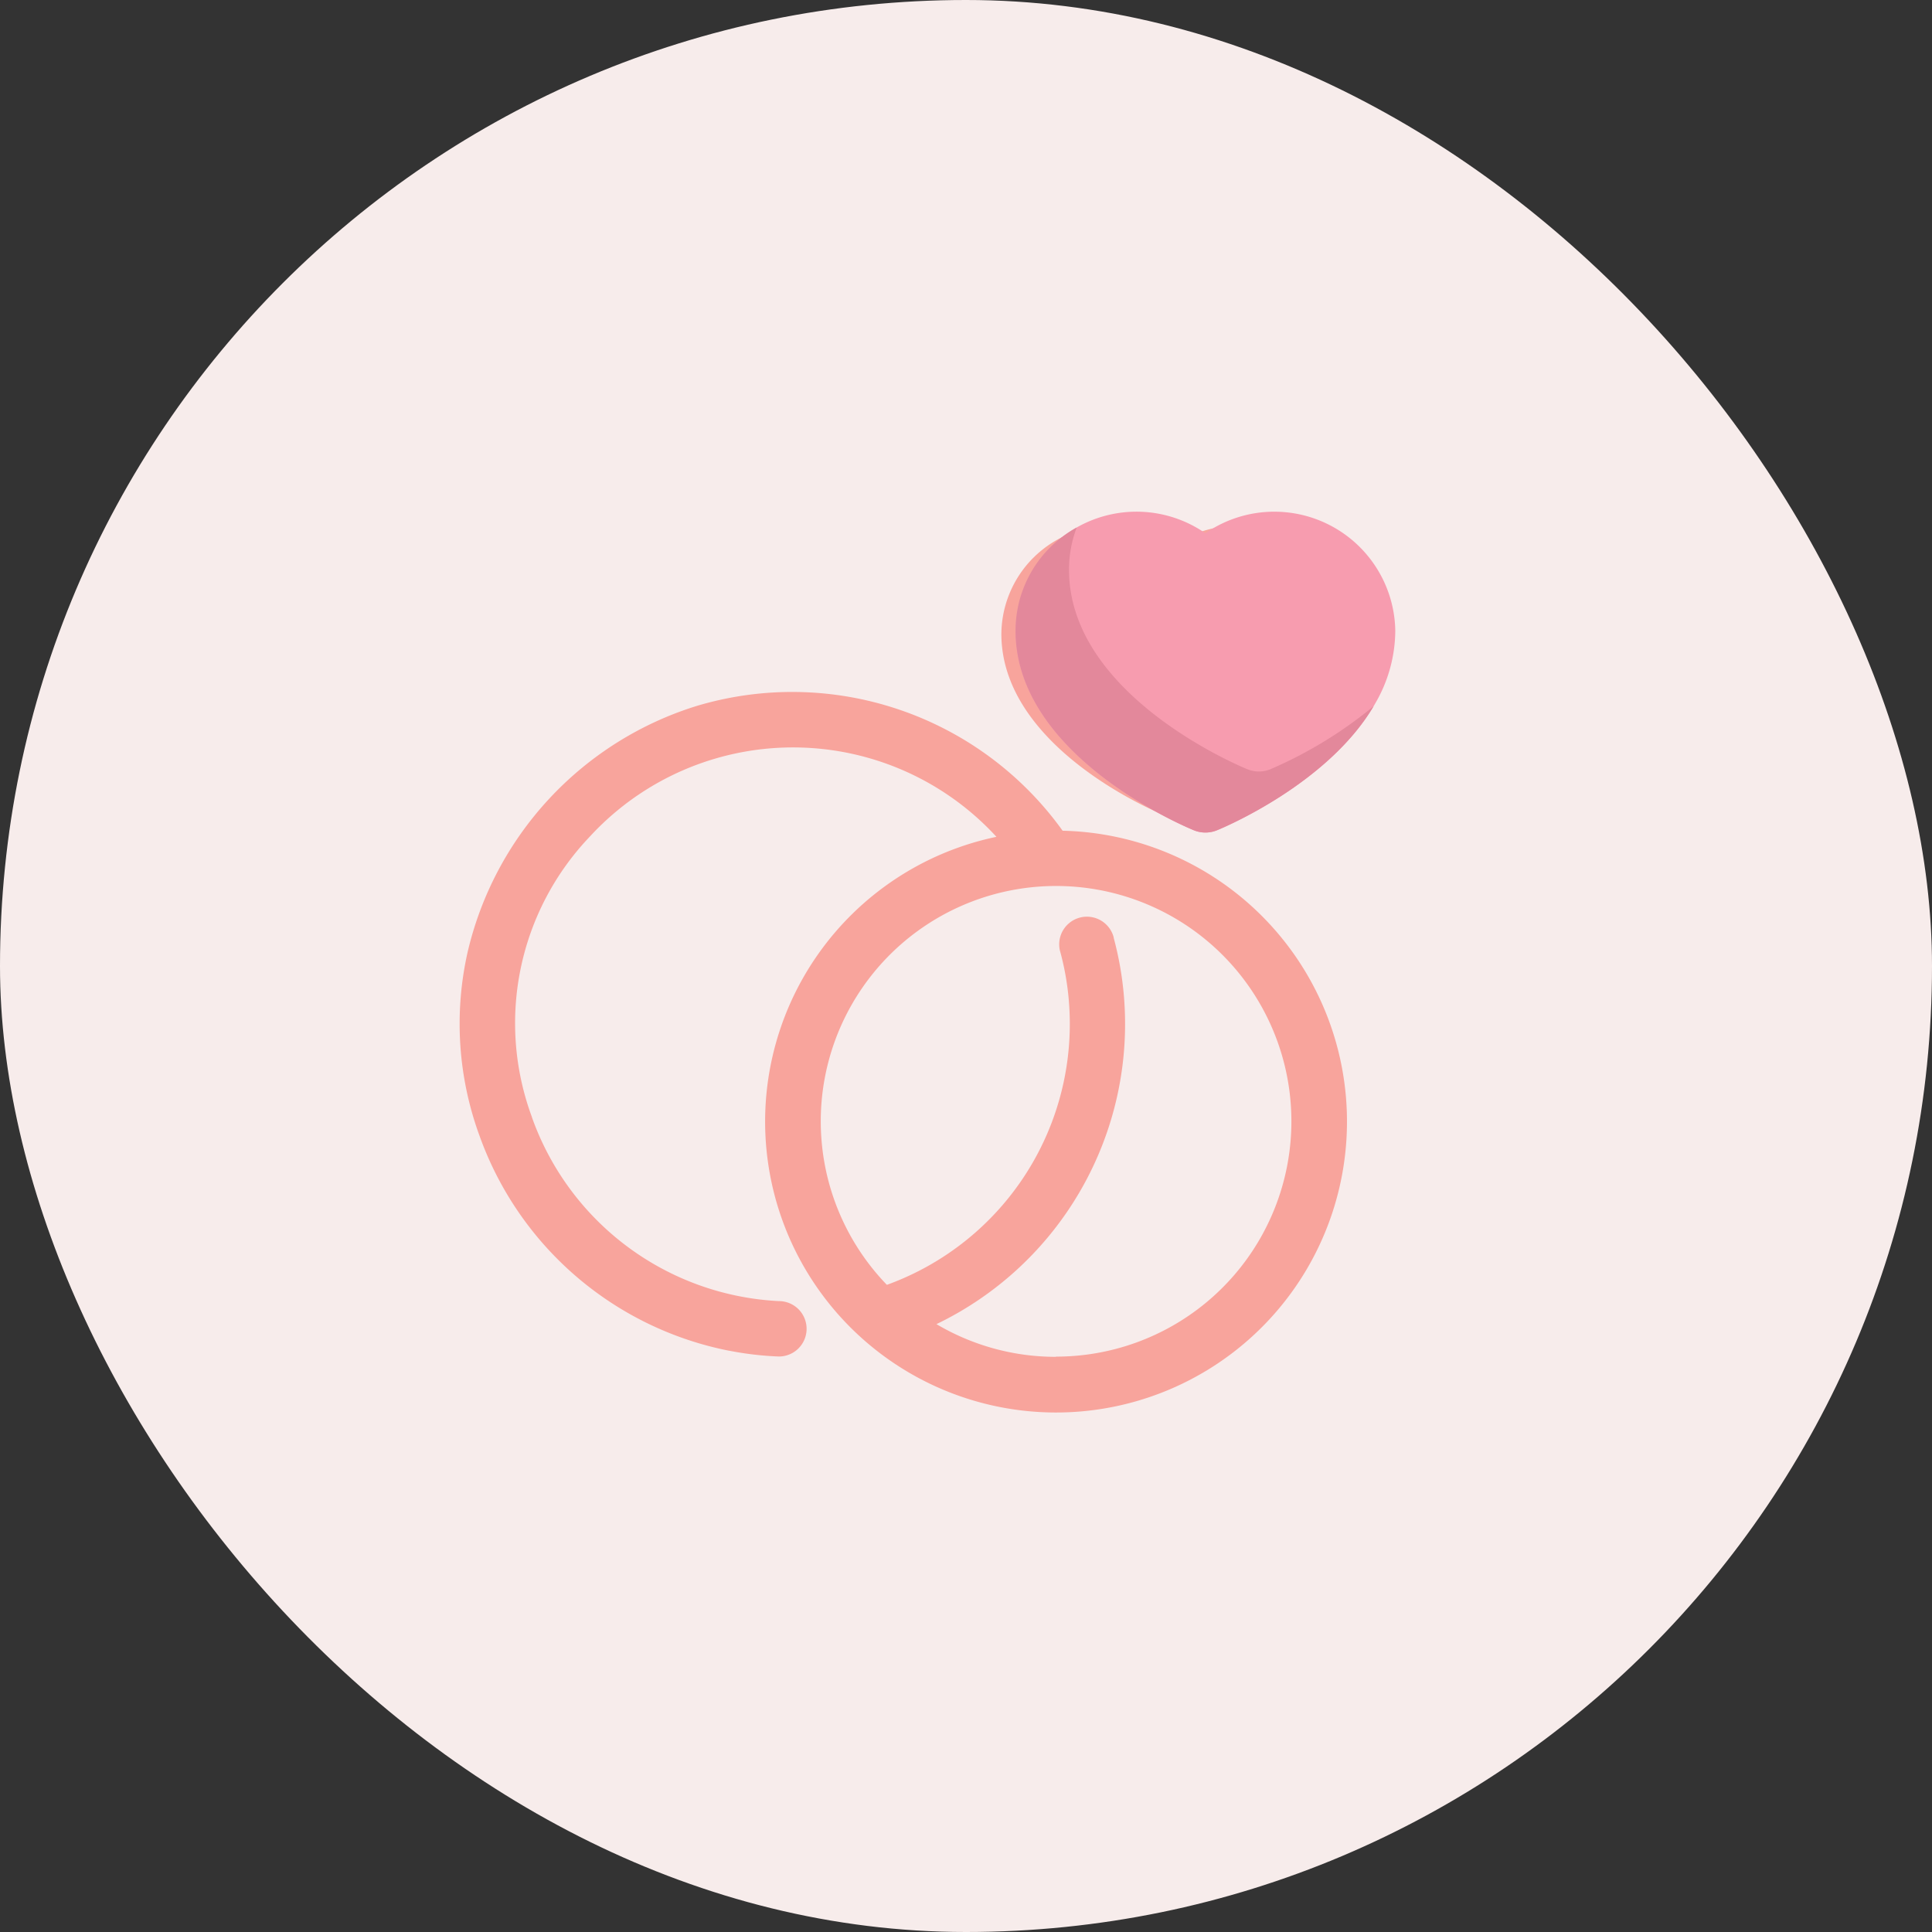 <svg xmlns="http://www.w3.org/2000/svg" width="65" height="65" viewBox="0 0 65 65">
  <rect x="0" y="0" width="65" height="65" fill="#333333" stroke="none"/>
  <g id="Group_3370" data-name="Group 3370" transform="translate(7085 -10815)">
    <rect id="Rectangle_1050" data-name="Rectangle 1050" width="65" height="65" rx="32.5" transform="translate(-7085 10815)" fill="#f7eceb"/>
    <g id="wedding-rings" transform="translate(-7069.537 10832.464)">
      <path id="Path_3623" data-name="Path 3623" d="M318.452,9.948a.932.932,0,0,0,.7,0c.222-.091,5.441-2.261,5.441-6.083A3.662,3.662,0,0,0,320.912.232,3.711,3.711,0,0,0,318.8.886a3.711,3.711,0,0,0-2.109-.654,3.662,3.662,0,0,0-3.683,3.632C313.011,7.687,318.229,9.857,318.452,9.948ZM316.694,2.1a1.837,1.837,0,0,1,1.4.64.932.932,0,0,0,1.417,0,1.837,1.837,0,0,1,1.4-.64,1.8,1.8,0,0,1,1.819,1.768c0,1.945-2.567,3.558-3.922,4.2-1.018-.493-3.935-2.089-3.935-4.2A1.8,1.8,0,0,1,316.694,2.1Z" transform="translate(-294.781)" fill="#f8a49c"/>
      <path id="Path_3624" data-name="Path 3624" d="M20.288,100.759A11.2,11.2,0,0,0,7.953,96.568a11.375,11.375,0,0,0-7.689,8.3,10.947,10.947,0,0,0,.407,6.157,11.224,11.224,0,0,0,8.4,7.23l.009,0a10.772,10.772,0,0,0,1.662.193.932.932,0,1,0,0-1.864,9.31,9.31,0,0,1-8.31-6.187l0-.007a9.093,9.093,0,0,1,1.942-9.426,9.289,9.289,0,0,1,13.687,0,9.788,9.788,0,1,0,2.236-.205Zm-.227,17.7a7.871,7.871,0,0,1-4.018-1.1,11.206,11.206,0,0,0,6.307-11.033,11.063,11.063,0,0,0-.344-1.964l0-.016a.932.932,0,0,0-1.819.4c0,.012.01.046.025.1a9.165,9.165,0,0,1,.285,1.631v.007a9.333,9.333,0,0,1-6.122,9.553,7.917,7.917,0,1,1,5.689,2.415ZM22,104.357c0,.015.006.026.007.032Z" transform="translate(0 -90.274)" fill="#f8a49c"/>
    </g>
    <path id="Path_3628" data-name="Path 3628" d="M326.789,4.417a4.9,4.9,0,0,1-.665,2.425c-1.522,2.7-5.142,4.206-5.335,4.285a1.031,1.031,0,0,1-.776,0c-.245-.1-6-2.493-6-6.709A4.069,4.069,0,0,1,320.4,1.133,4.071,4.071,0,0,1,326.789,4.417Z" transform="translate(-7364.846 10831.807)" fill="#f79caf"/>
    <path id="Path_3629" data-name="Path 3629" d="M326.06,14.712c-1.557,2.631-5.081,4.1-5.271,4.175a1.03,1.03,0,0,1-.776,0c-.245-.1-6-2.493-6-6.709A3.956,3.956,0,0,1,316.072,8.7a3.96,3.96,0,0,0-.26,1.424c0,4.216,5.755,6.609,6,6.709a1.03,1.03,0,0,0,.776,0A14.412,14.412,0,0,0,326.06,14.712Z" transform="translate(-7364.846 10824.047)" fill="#e3889b"/>
  </g>
</svg>
